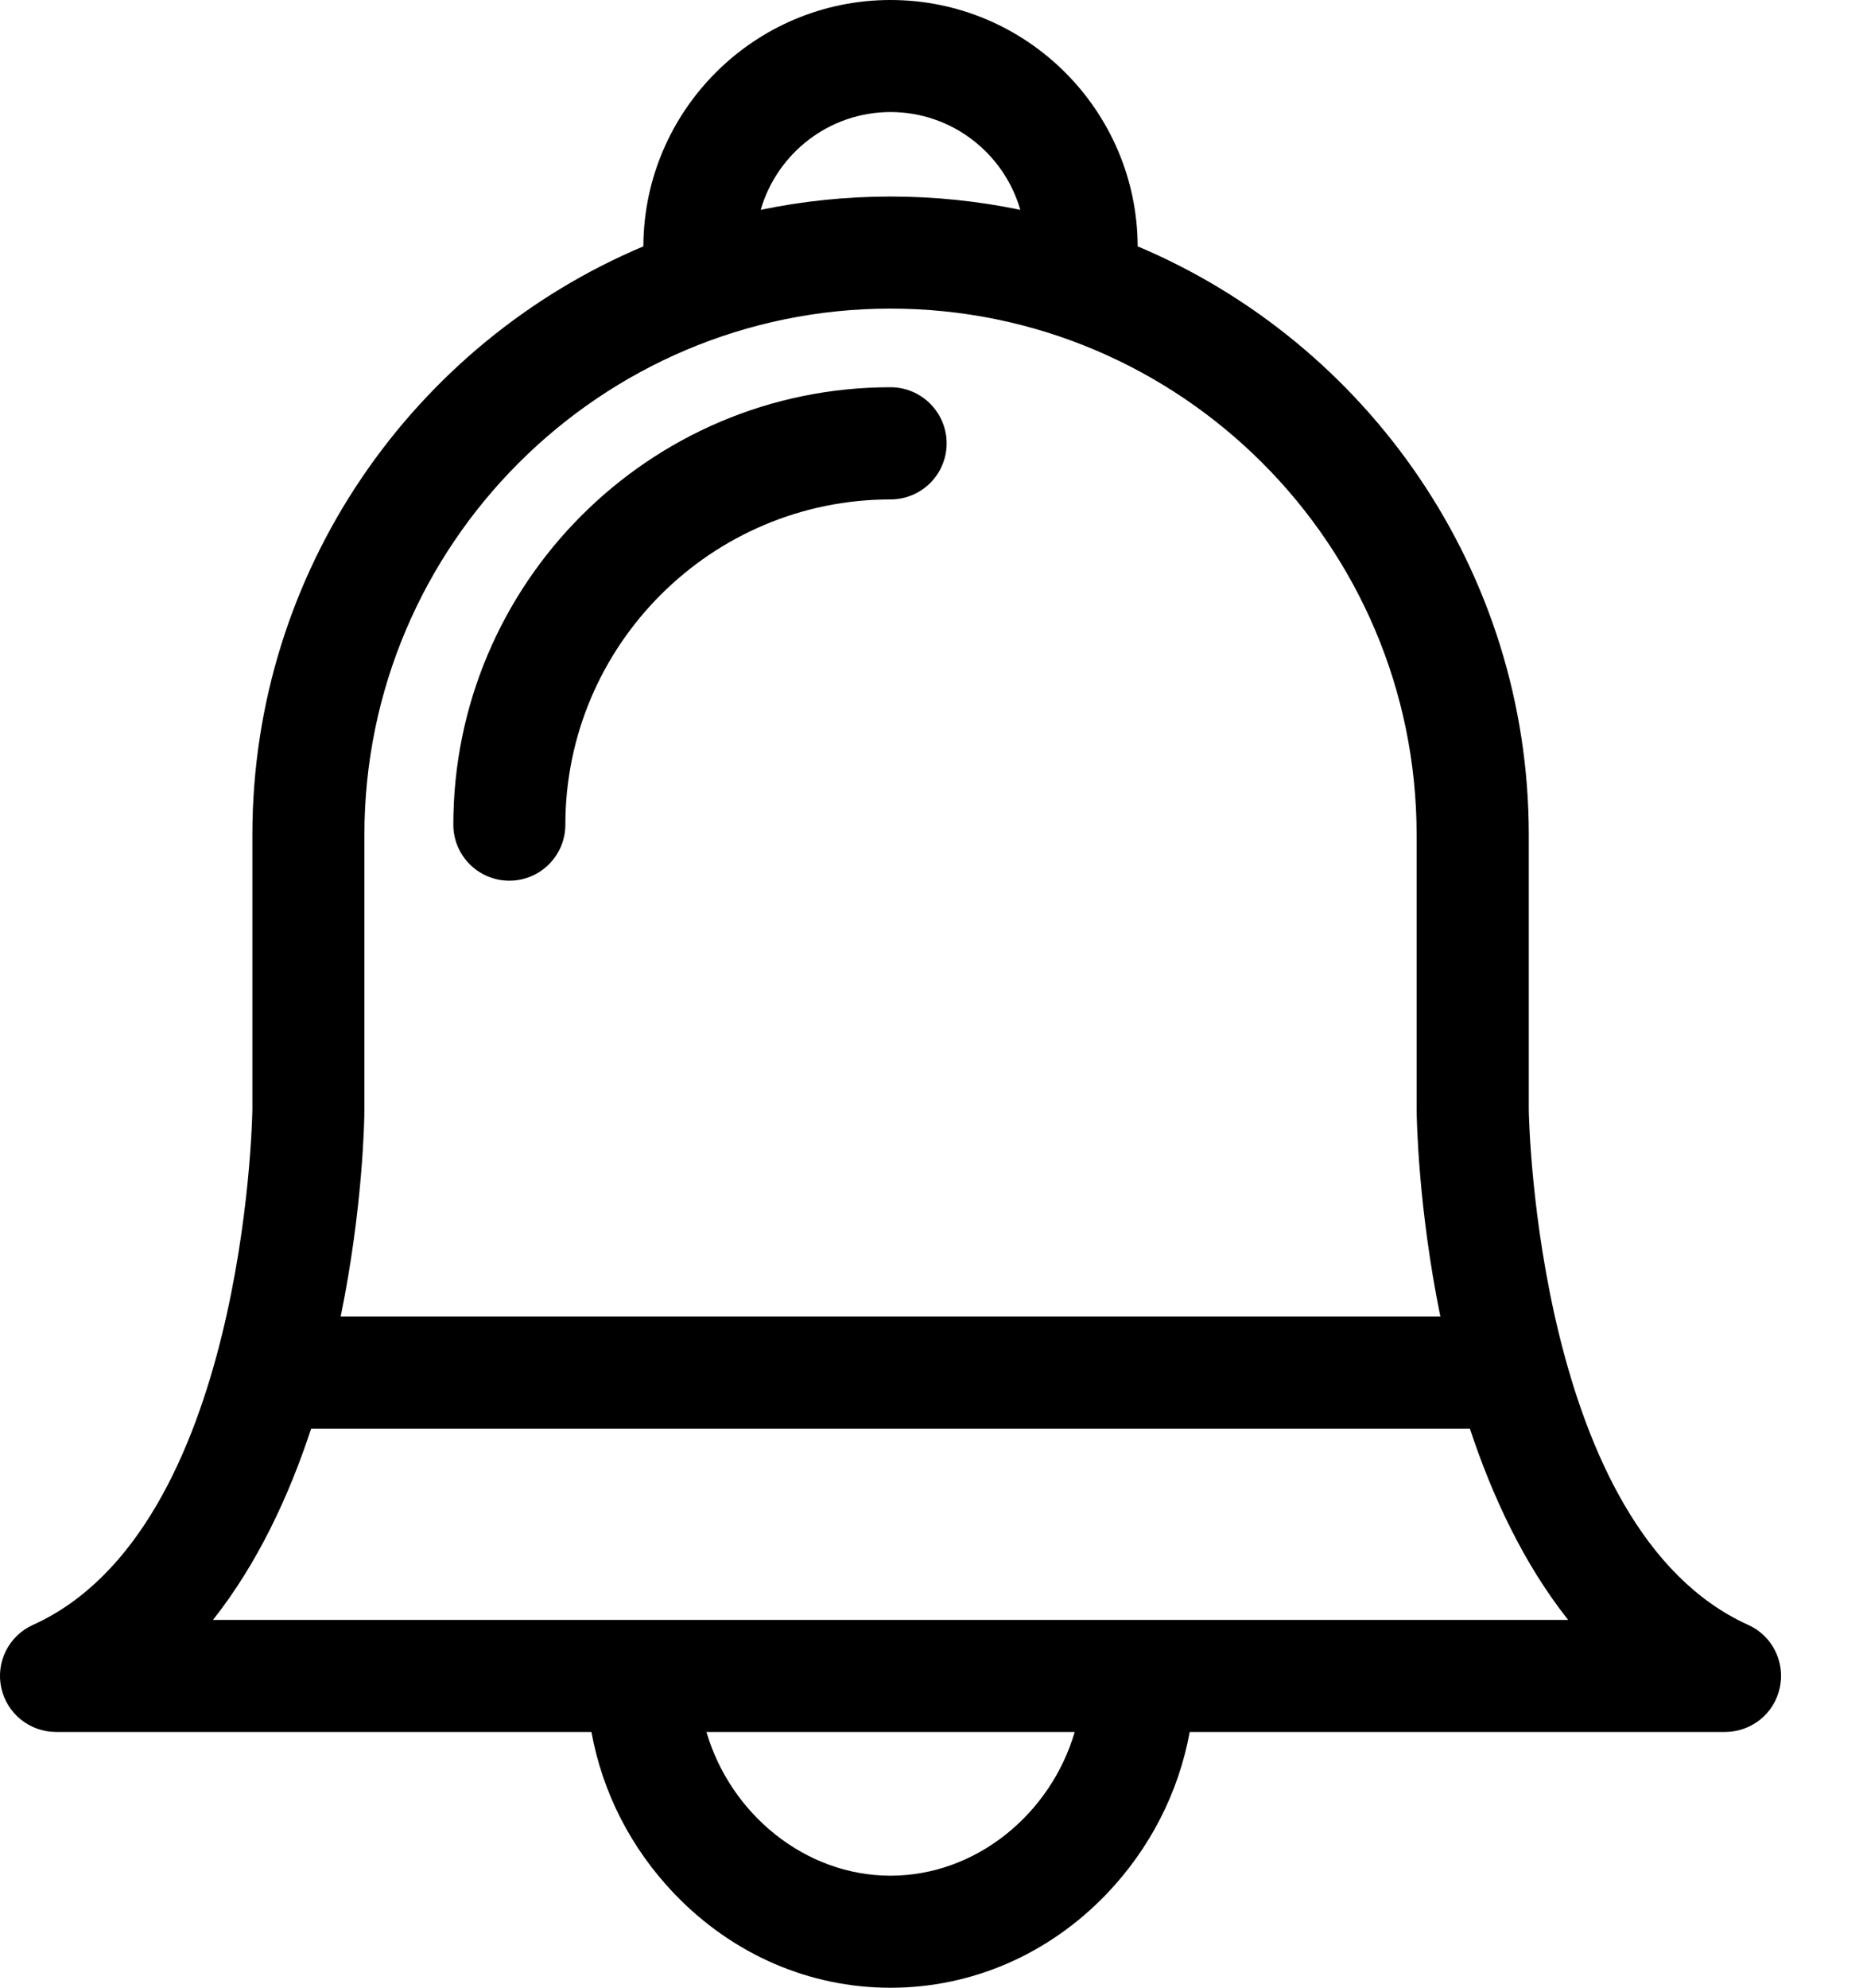 <svg width="15" height="16" viewBox="0 0 15 16" fill="none" xmlns="http://www.w3.org/2000/svg">
<path d="M14.075 13.079C12.375 12.311 12.31 9.015 12.309 8.932V6.72C12.309 4.592 11.008 2.762 9.16 1.983C9.156 0.889 8.265 0 7.17 0C6.075 0 5.184 0.889 5.18 1.983C3.332 2.762 2.032 4.592 2.032 6.72V8.932C2.031 9.015 1.966 12.311 0.266 13.079C0.072 13.166 -0.035 13.377 0.01 13.585C0.055 13.793 0.239 13.941 0.451 13.941H4.762C4.85 14.427 5.08 14.879 5.432 15.246C5.899 15.732 6.516 16 7.17 16C7.824 16 8.442 15.732 8.909 15.246C9.26 14.879 9.49 14.427 9.579 13.941H13.889C14.102 13.941 14.286 13.793 14.33 13.585C14.375 13.377 14.269 13.166 14.075 13.079ZM11.835 11.5C12.014 12.041 12.267 12.586 12.626 13.039H1.715C2.073 12.586 2.327 12.042 2.505 11.5H11.835ZM7.17 0.902C7.666 0.902 8.084 1.235 8.215 1.689C7.878 1.619 7.528 1.582 7.17 1.582C6.812 1.582 6.463 1.619 6.125 1.689C6.256 1.235 6.675 0.902 7.17 0.902ZM2.934 8.934V6.72C2.934 4.385 4.835 2.484 7.17 2.484C9.506 2.484 11.406 4.385 11.406 6.72V8.938C11.407 9.006 11.418 9.719 11.597 10.597H2.743C2.923 9.718 2.934 9.004 2.934 8.934ZM7.17 15.098C6.482 15.098 5.881 14.601 5.688 13.941H8.653C8.46 14.601 7.859 15.098 7.17 15.098Z" fill="black"/>
<path d="M7.17 3.117C5.229 3.117 3.65 4.697 3.65 6.638C3.65 6.887 3.852 7.089 4.101 7.089C4.35 7.089 4.552 6.887 4.552 6.638C4.552 5.194 5.727 4.02 7.17 4.02C7.42 4.02 7.622 3.818 7.622 3.568C7.621 3.319 7.419 3.117 7.17 3.117Z" fill="black"/>
</svg>
